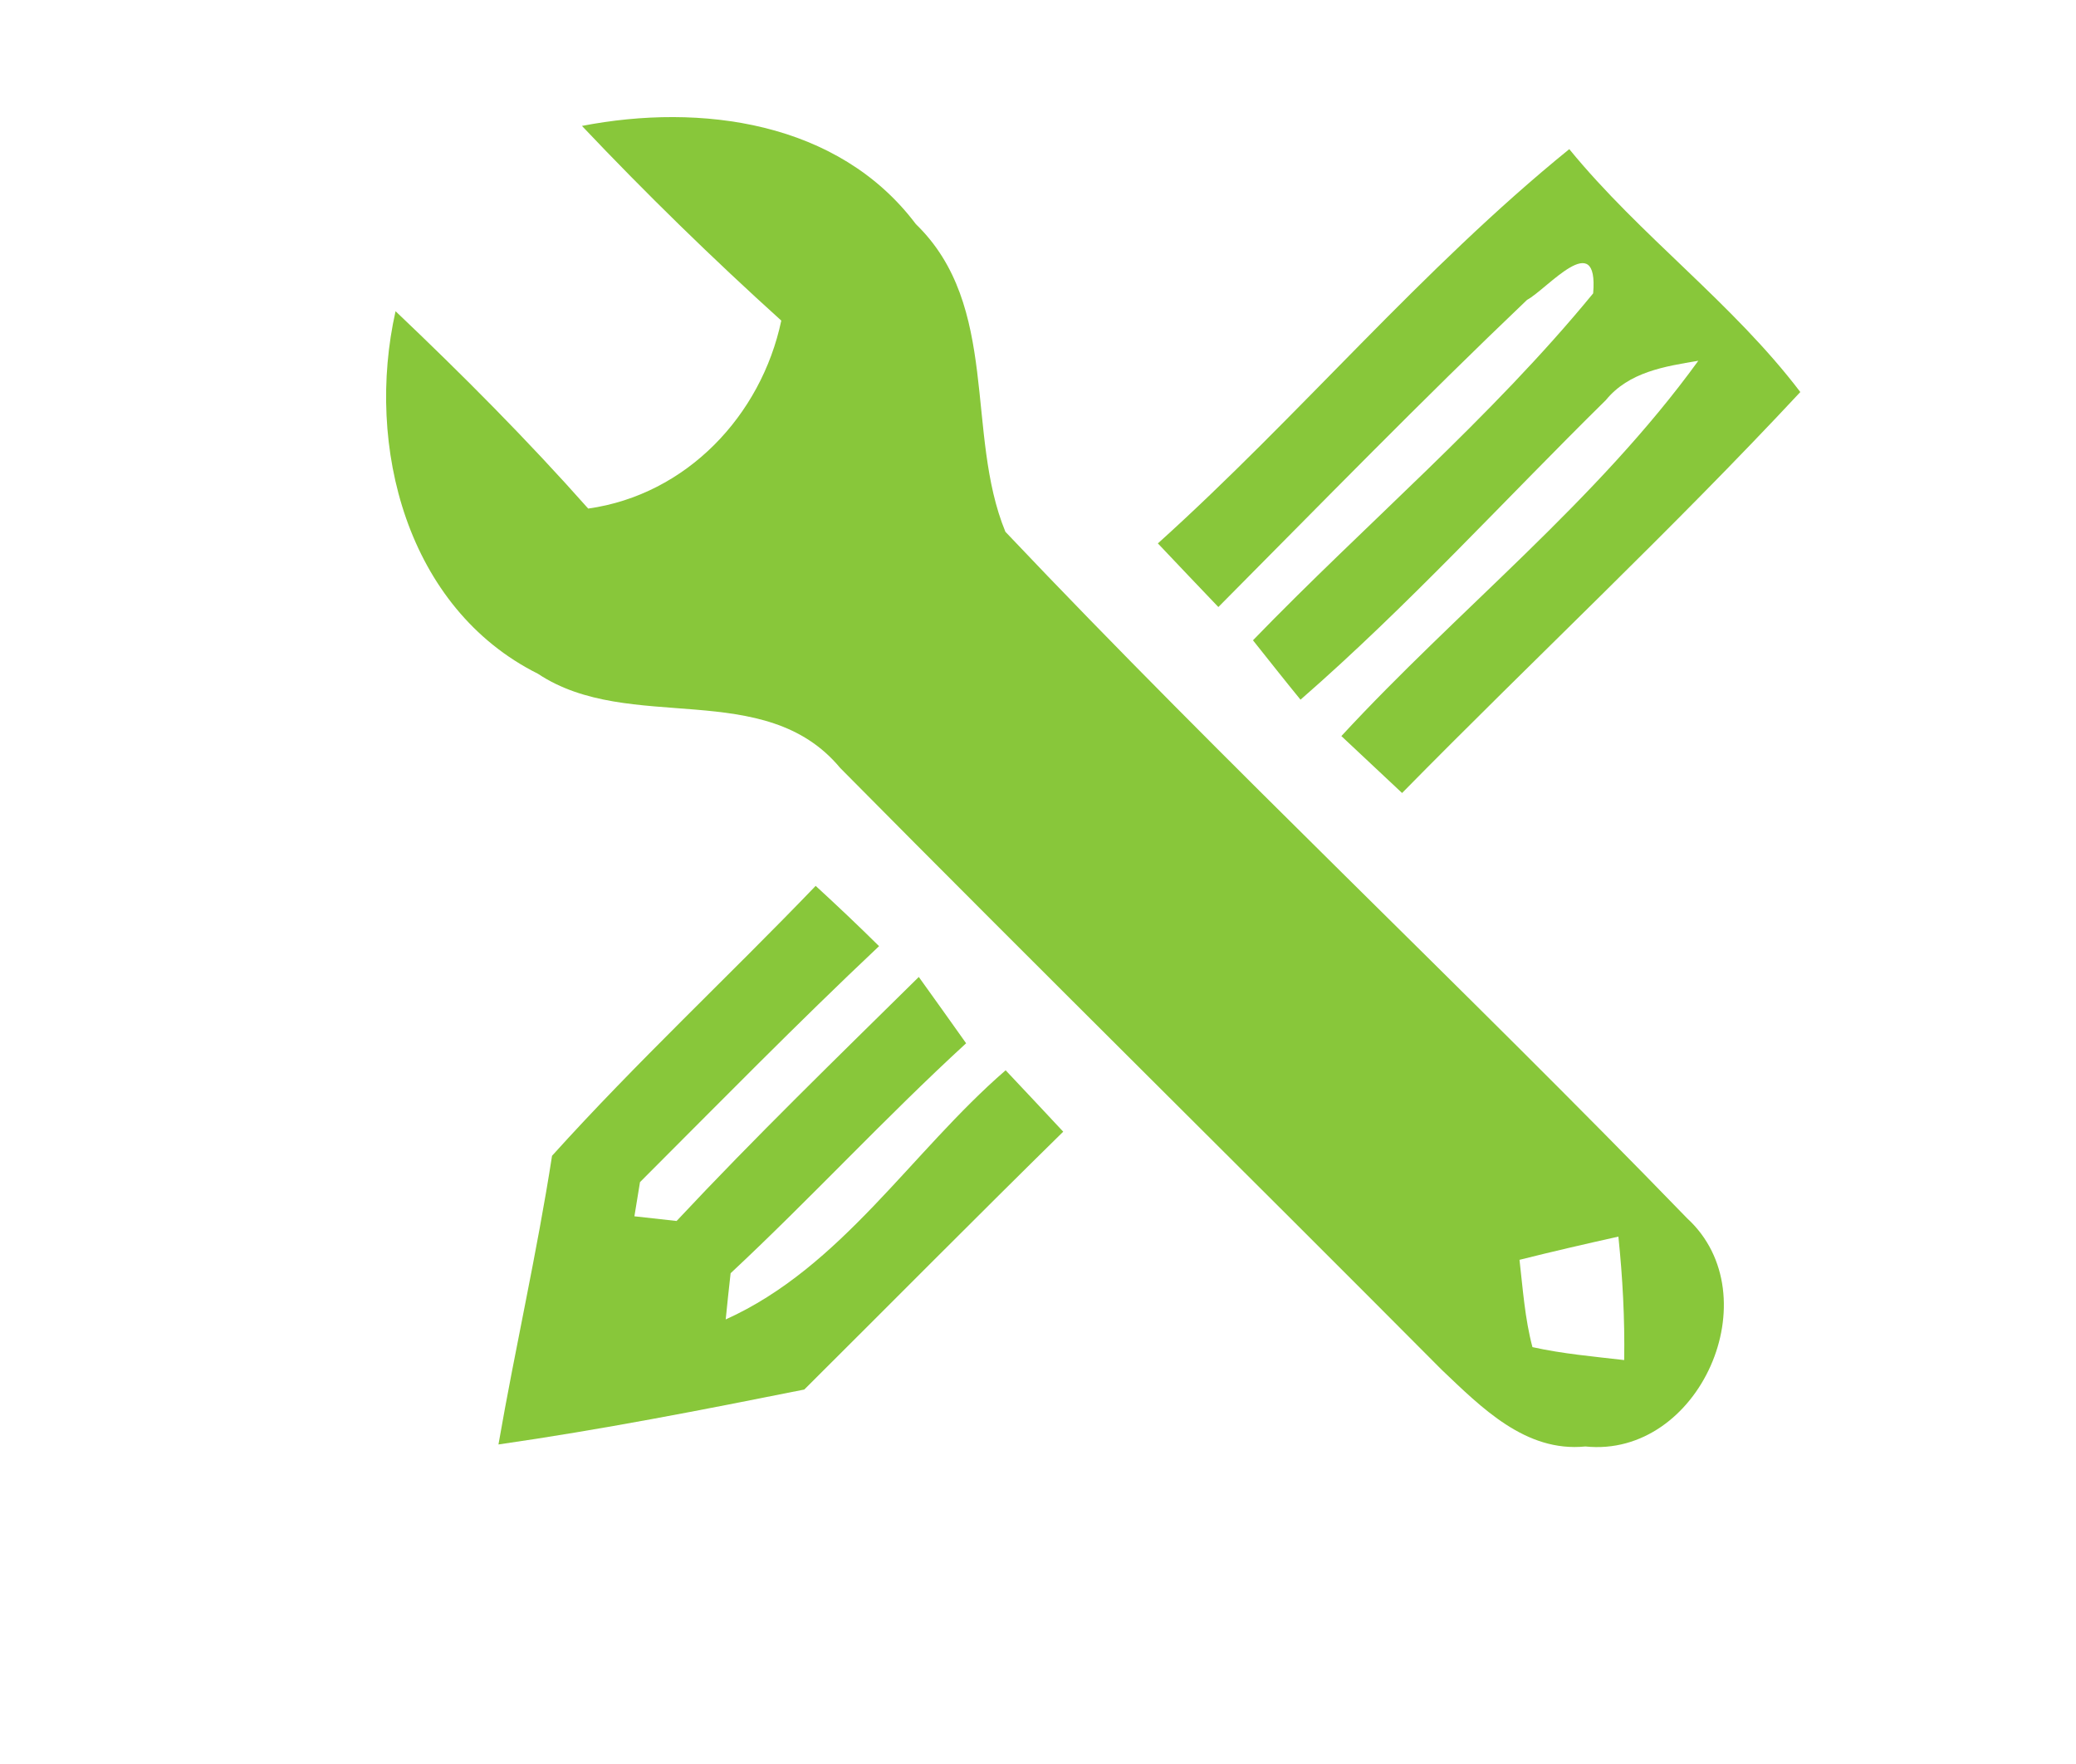 <?xml version="1.0" encoding="UTF-8" ?>
<!DOCTYPE svg PUBLIC "-//W3C//DTD SVG 1.1//EN" "http://www.w3.org/Graphics/SVG/1.1/DTD/svg11.dtd">
<svg width="93pt" height="79pt" viewBox="0 0 93 79" version="1.1" xmlns="http://www.w3.org/2000/svg">
<g id="#ffffffff">
</g>
<g id="#88c73aff">
<path fill="#88c73a" opacity="1.00" d=" M 26.07 5.64 C 31.39 4.61 37.56 5.43 41.03 10.04 C 44.81 13.70 43.23 19.43 45.04 23.82 C 54.97 34.30 65.53 44.20 75.58 54.57 C 79.35 58.03 76.14 65.32 71.02 64.79 C 68.34 65.06 66.36 63.04 64.59 61.36 C 55.63 52.35 46.58 43.43 37.64 34.40 C 34.25 30.32 28.21 32.91 24.10 30.18 C 18.22 27.24 16.36 19.98 17.72 13.94 C 20.71 16.78 23.62 19.70 26.35 22.78 C 30.75 22.16 34.10 18.62 35.00 14.36 C 31.91 11.57 28.93 8.66 26.07 5.64 M 68.07 56.43 C 68.22 57.73 68.31 59.06 68.65 60.34 C 70.00 60.64 71.38 60.76 72.76 60.92 C 72.79 59.07 72.69 57.22 72.50 55.39 C 71.02 55.72 69.54 56.06 68.07 56.43 Z" />
<path fill="#88c73a" opacity="1.00" d=" M 51.87 24.34 C 58.20 18.64 63.68 12.05 70.30 6.68 C 73.48 10.57 77.62 13.57 80.65 17.56 C 74.90 23.73 68.73 29.50 62.81 35.52 C 61.90 34.67 61.00 33.82 60.09 32.97 C 65.34 27.29 71.53 22.44 76.08 16.16 C 74.58 16.41 72.97 16.66 71.94 17.92 C 67.39 22.40 63.08 27.14 58.26 31.34 C 57.54 30.46 56.84 29.57 56.13 28.68 C 61.17 23.47 66.78 18.74 71.37 13.14 C 71.62 10.16 69.30 12.96 68.41 13.43 C 63.71 17.91 59.16 22.58 54.58 27.19 C 53.67 26.24 52.77 25.29 51.87 24.34 Z" />
<path fill="#88c73a" opacity="1.00" d=" M 36.54 39.68 C 37.50 40.56 38.45 41.46 39.38 42.38 C 35.73 45.82 32.22 49.40 28.67 52.95 C 28.61 53.33 28.48 54.10 28.42 54.48 C 28.89 54.53 29.84 54.64 30.31 54.69 C 33.82 50.94 37.51 47.36 41.16 43.76 C 41.87 44.75 42.58 45.74 43.28 46.73 C 39.66 50.05 36.32 53.68 32.73 57.03 C 32.67 57.55 32.56 58.58 32.51 59.10 C 37.70 56.76 40.83 51.59 45.05 47.94 C 45.91 48.85 46.77 49.77 47.63 50.69 C 43.74 54.51 39.90 58.39 36.03 62.24 C 31.48 63.15 26.93 64.04 22.33 64.70 C 23.08 60.38 24.06 56.10 24.73 51.77 C 28.51 47.58 32.64 43.74 36.54 39.68 Z" />
</g>
</svg>
